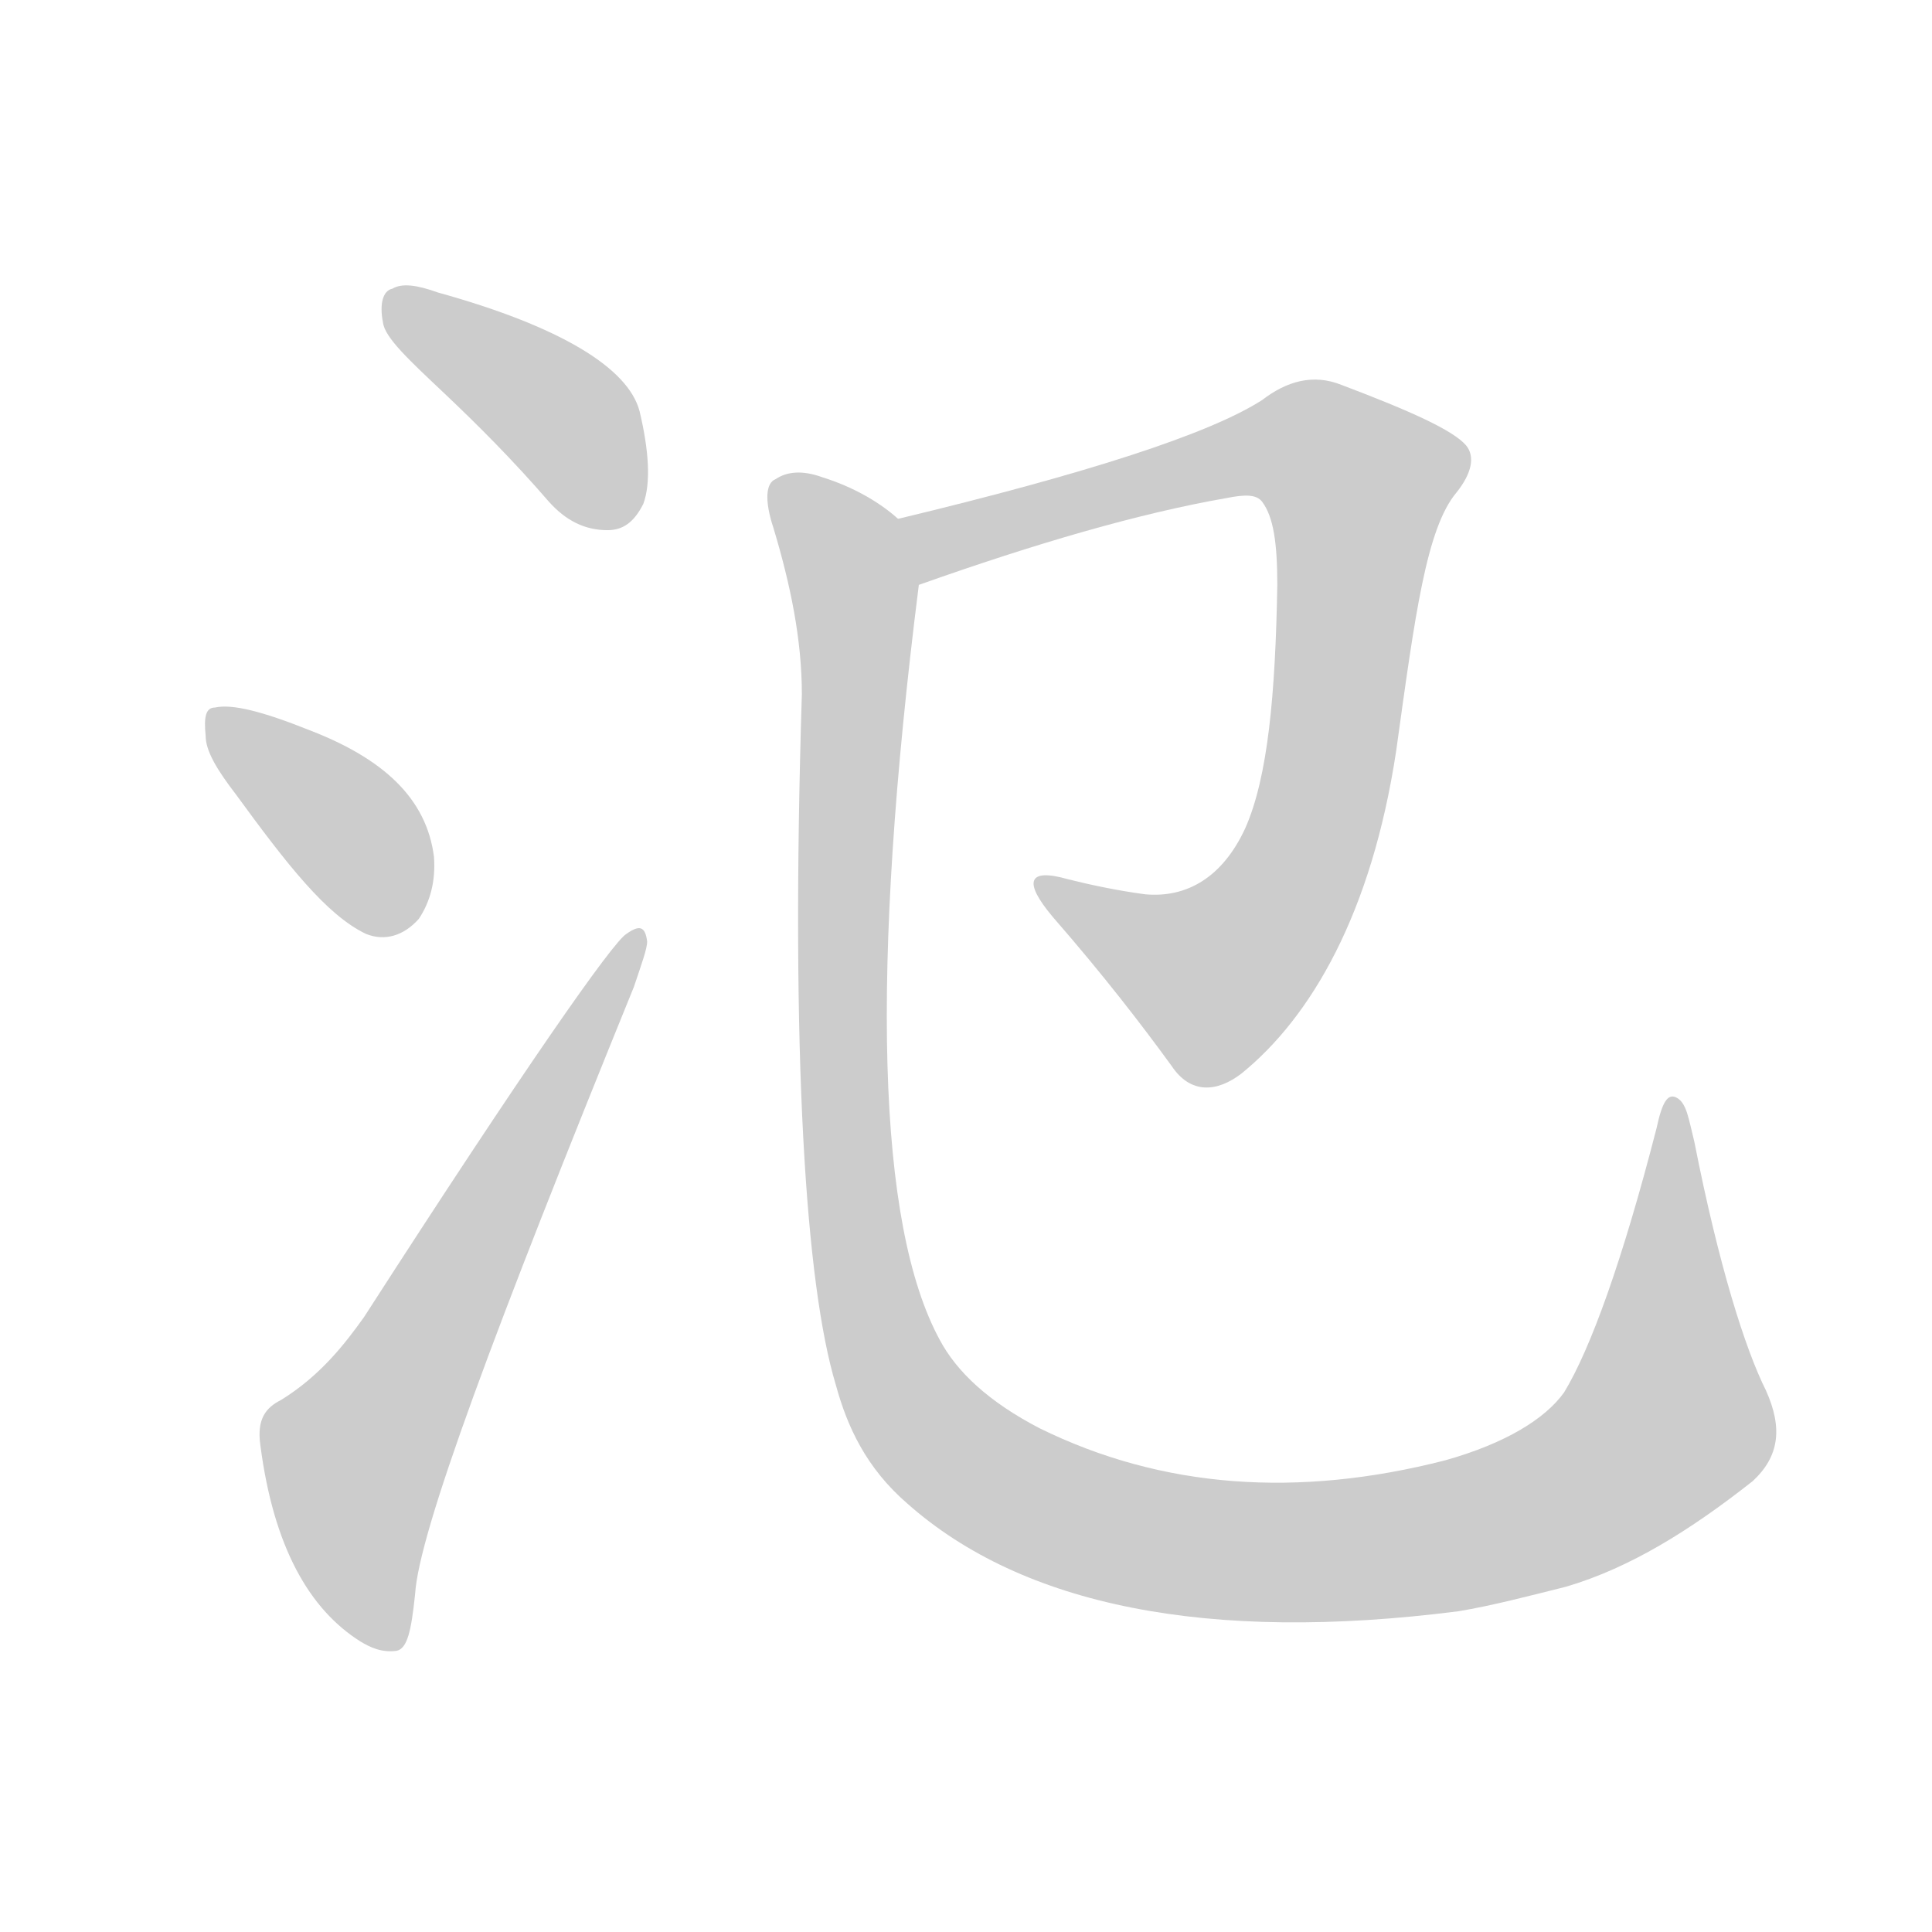 <!--
AnimCJK 2016-2018 Copyright Francois Mizessyn - https://github.com/parsimonhi/animCJK
Derived from:
    MakeMeAHanzi project - https://github.com/skishore/makemeahanzi
    Arphic PL KaitiM GB - https://apps.ubuntu.com/cat/applications/precise/fonts-arphic-gkai00mp/
    Arphic PL UKai - https://apps.ubuntu.com/cat/applications/fonts-arphic-ukai/
You can redistribute and/or modify this file under the terms of the Arphic Public License
as published by Arphic Technology Co., Ltd.
You should have received a copy of this license (the directory "APL") along with this file;
if not, see http://ftp.gnu.org/non-gnu/chinese-fonts-truetype/LICENSE.
-->
<svg id="z27710" class="acjk" version="1.1" viewBox="0 0 1024 1024" xmlns="http://www.w3.org/2000/svg" xmlns:xlink="http://www.w3.org/1999/xlink">
<style>
<![CDATA[
@keyframes z27710k {
	from {
		stroke:#ccc;
		stroke-dashoffset:3334;
	}
	1% {
		stroke:#c00;
		stroke-dashoffset:3334;
	}
	75% {
		stroke:#c00;
		stroke-dashoffset:0;
	}
	to {
		stroke:#000;
	}
}
#z27710 path[clip-path] {
	animation:z27710k 1s linear both;
	stroke-dasharray:3334;
	stroke-width:128;
	stroke-linecap:round;
	fill:none;
}
#z27710 path[clip-path="url(#z27710c1)"] {animation-delay:1s;}
#z27710 path[clip-path="url(#z27710c2)"] {animation-delay:2s;}
#z27710 path[clip-path="url(#z27710c3)"] {animation-delay:3s;}
#z27710 path[clip-path="url(#z27710c4)"] {animation-delay:4s;}
#z27710 path[clip-path="url(#z27710c5)"] {animation-delay:5s;}
#z27710 path {fill:#ccc;}
]]>
</style>
<path id="z27710d1" d="M235 208C253 225 272 244 291 266C300 276 310 281 322 281C330 281 336 277 341 267C345 256 344 239 339 218C333 195 297 173 232 155C221 151 213 150 208 153C203 154 201 161 203 171C204 179 217 191 235 208Z"></path>
<path id="z27710d2" d="M125 421C152 458 173 485 194 495C204 499 214 496 222 487C228 478 231 467 230 454C226 423 203 402 164 387C139 377 123 373 114 375C109 375 108 380 109 390C109 398 115 408 125 421Z"></path>
<path id="z27710d3" d="M149 742C141 746 136 752 138 766C145 820 164 853 191 870C196 873 202 876 210 875C216 874 218 864 220 845C222 812 262 705 336 523C340 511 343 503 343 499C342 491 339 490 332 495C325 499 278 566 193 698C183 712 170 729 149 742Z"></path>
<path id="z27710d4" d="M487 310C549 288 604 272 650 264C660 262 666 262 669 266C675 274 677 288 677 310C676 368 672 412 660 439C648 465 629 476 607 474C592 472 578 469 566 466C545 460 542 467 558 486C585 517 605 543 621 565C631 580 645 579 658 569C695 539 727 484 740 398C750 326 756 280 772 261C780 251 782 242 777 236C770 228 748 218 711 204C696 198 682 202 669 212C641 230 576 251 476 275C464 277 476 315 487 310Z"></path>
<path id="z27710d5" d="M476 275C466 266 452 258 436 253C425 249 417 250 411 254C406 256 405 265 410 280C419 310 425 339 425 368C419 560 427 681 443 734C449 756 459 778 481 797C542 851 640 871 773 854C791 851 810 846 830 841C864 831 896 811 929 785C943 772 945 757 936 737C925 715 911 671 898 605C895 593 894 585 889 582C884 579 881 584 878 598C860 668 843 715 829 738C819 752 798 765 766 774C688 794 616 789 551 757C524 743 507 727 498 710C465 649 461 516 487 310C489 298 486 282 476 275Z"></path>
<defs>
	<clipPath id="z27710c1"><use xlink:href="#z27710d1"></use></clipPath>
	<clipPath id="z27710c2"><use xlink:href="#z27710d2"></use></clipPath>
	<clipPath id="z27710c3"><use xlink:href="#z27710d3"></use></clipPath>
	<clipPath id="z27710c4"><use xlink:href="#z27710d4"></use></clipPath>
	<clipPath id="z27710c5"><use xlink:href="#z27710d5"></use></clipPath>
</defs>
<path pathLength="3333" clip-path="url(#z27710c1)" d="M210 161L294 217L334 272"></path>
<path pathLength="3333" clip-path="url(#z27710c2)" d="M116 379L216 488"></path>
<path pathLength="3333" clip-path="url(#z27710c3)" d="M 145,755 190,798 336,500"></path>
<path pathLength="3333" clip-path="url(#z27710c4)" d="M494 299L668 237L728 258L694 444L659 507L618 521L553 473"></path>
<path pathLength="3333" clip-path="url(#z27710c5)" d="M417 258L452 306L459 688L508 773L633 820L832 794L892 744L888 588"></path>
</svg>